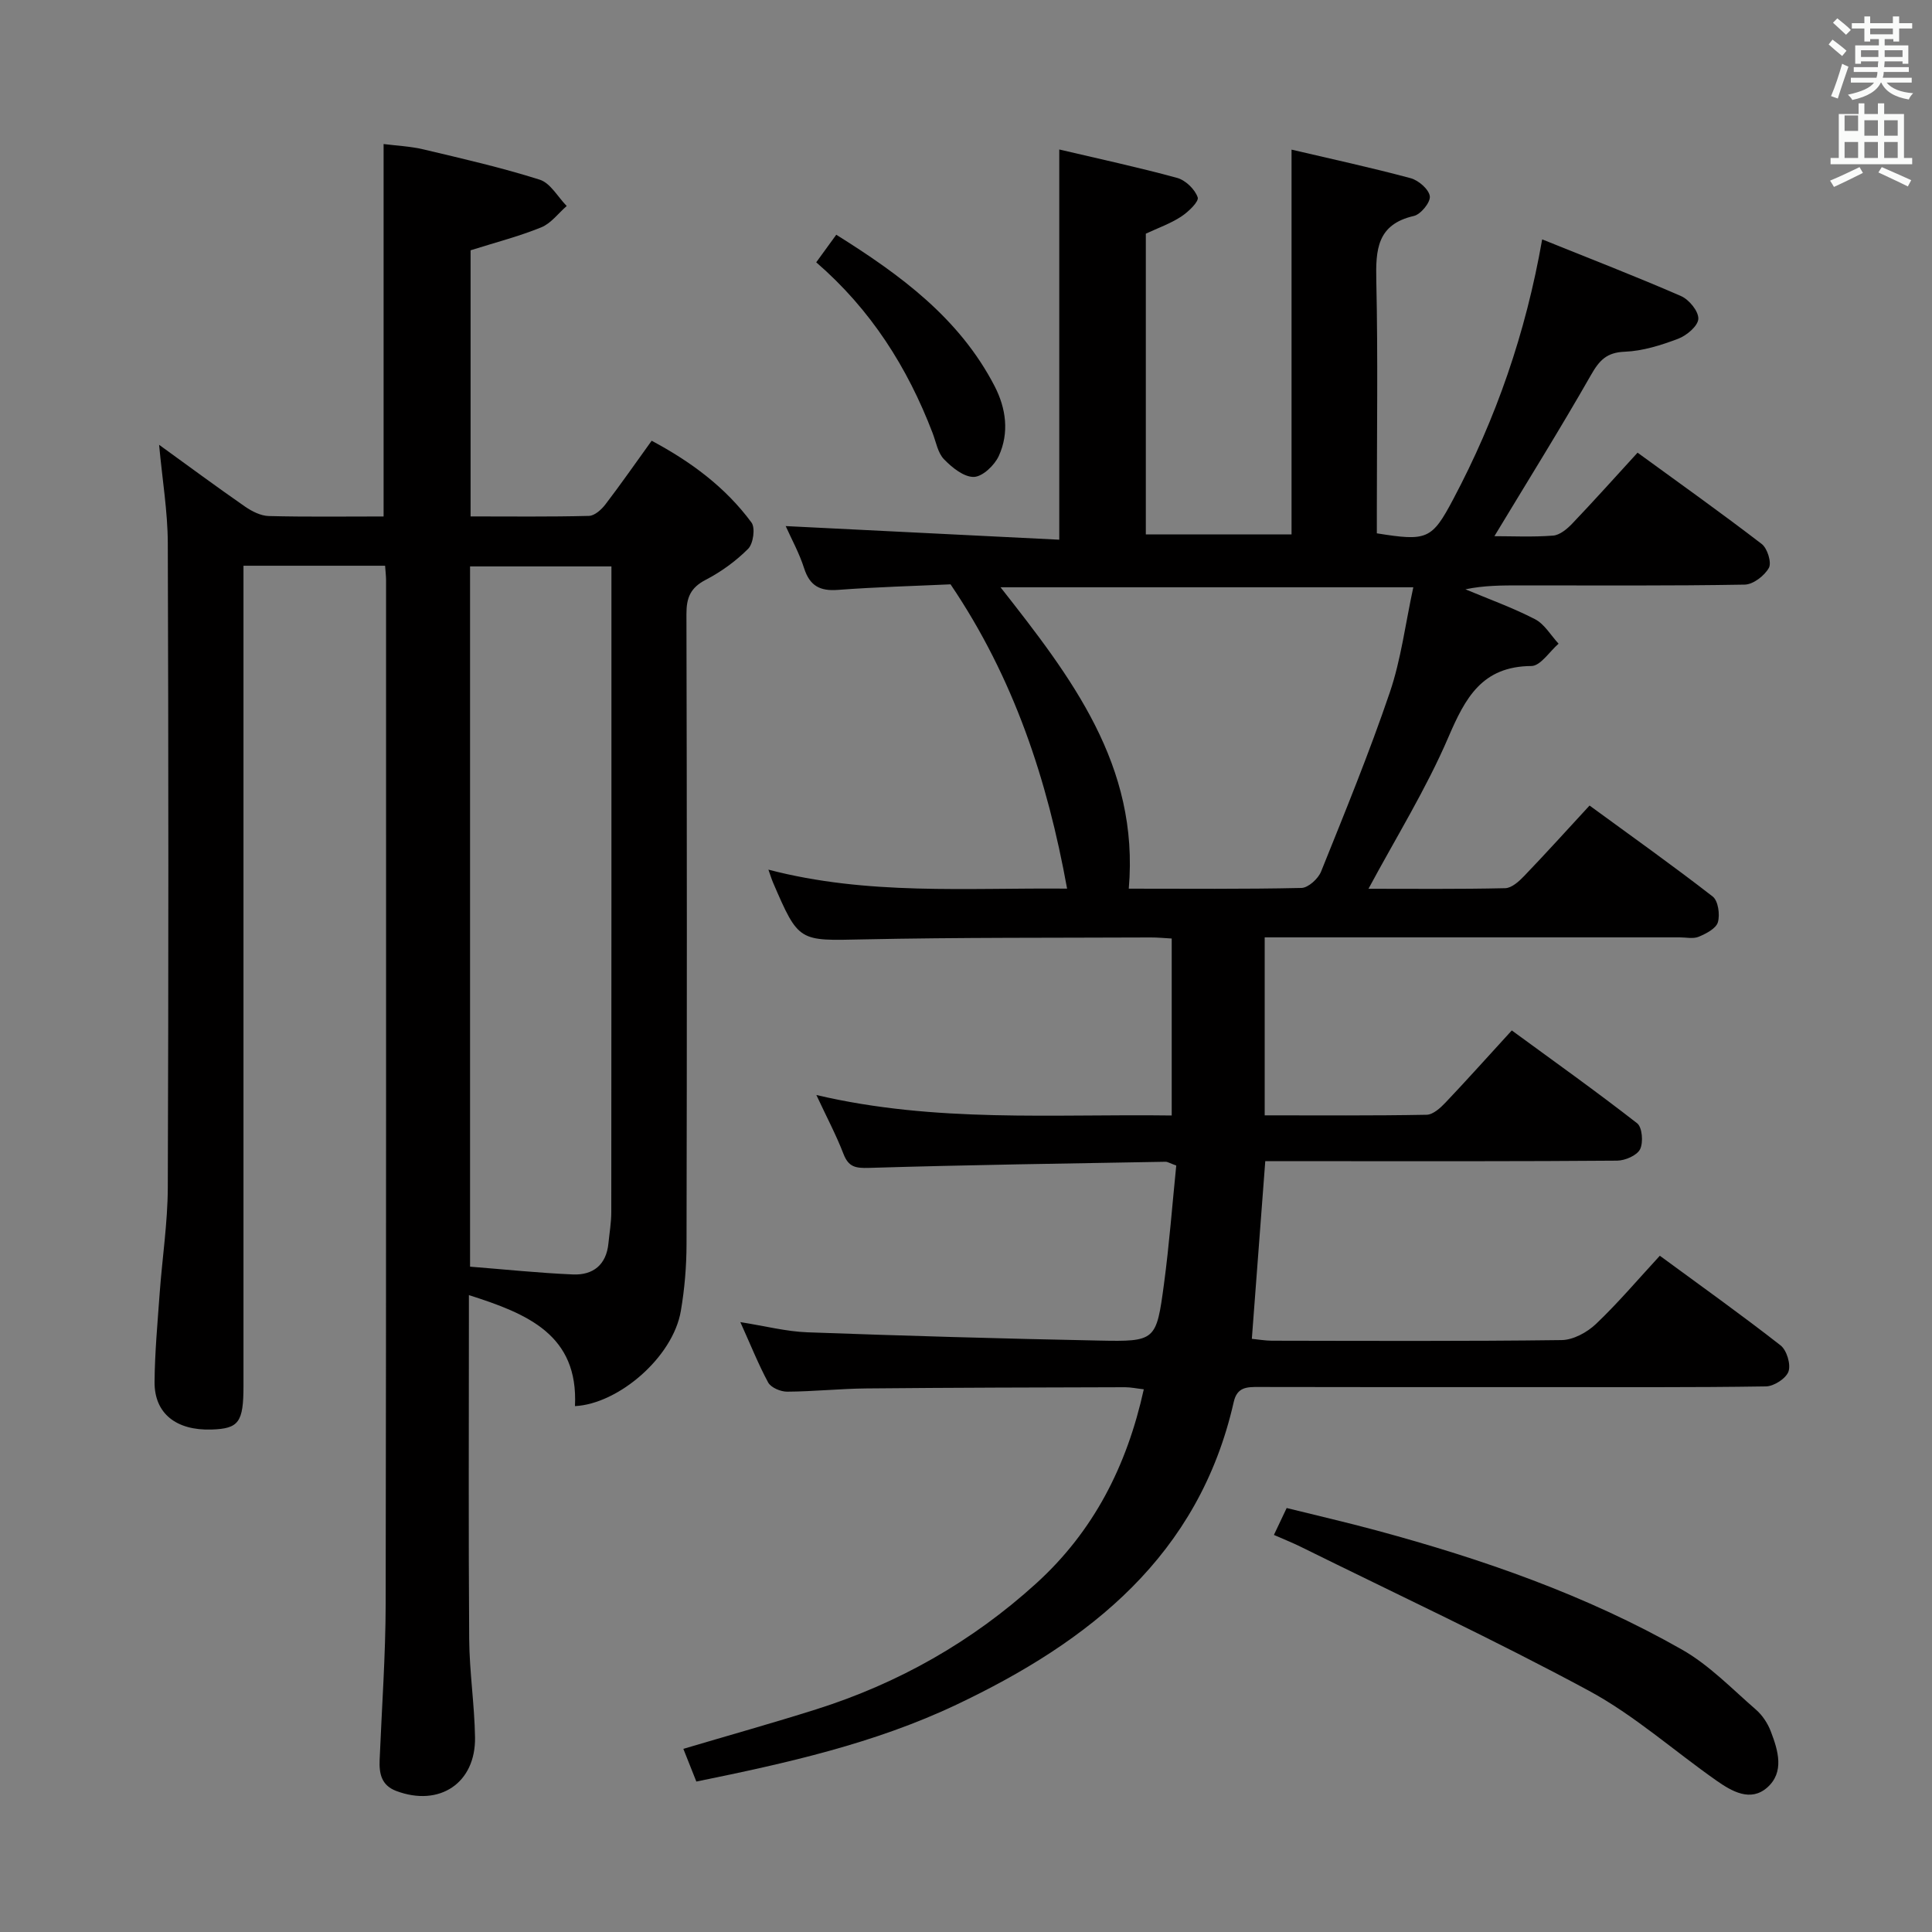 <svg enable-background="new 0 0 400 400" viewBox="0 0 400 400" xmlns="http://www.w3.org/2000/svg"><rect x="0" y="0" width="400" height="400" fill="#808080" stroke="none"/><path d="m378.6 9.2.8-1c.9.7 1.9 1.4 2.9 2.3l-.9 1.1c-1.1-.9-2-1.7-2.8-2.4zm.5 10.7c.9-2.1 1.6-4.3 2.3-6.7.4.2.8.4 1.3.6-.7 2.1-1.5 4.3-2.2 6.6zm.4-15.2.9-.9c1 .8 2 1.6 2.8 2.4l-1 1c-1-.9-1.9-1.8-2.7-2.5zm12.5-1.3h1.2v1.4h2.7v1.1h-2.7v2.7h-1.2v-.5h-1.8v1.3h4.9v3.8h-1.2v-.5h-3.7c0 .4-.1.9-.1 1.2h5.1v1h-5.2c0 .5-.1.9-.2 1.2h6v1h-5.2c1.1 1.3 2.9 2 5.5 2.2-.4.4-.7.8-.9 1.3-2.9-.5-4.8-1.6-5.7-3.5h-.1c-.8 1.7-2.7 2.9-5.9 3.6-.2-.4-.6-.8-.9-1.1 2.8-.6 4.6-1.4 5.4-2.5h-4.8v-1h5.3c.1-.3.2-.7.2-1.2h-4.9v-1h5c0-.4 0-.8.1-1.2h-3.6v.5h-1.2v-3.8h4.9v-1.3h-1.8v.5h-1.2v-2.7h-2.6v-1.1h2.6v-1.4h1.2v1.4h4.7v-1.4zm-6.7 8.4h3.6c0-.4 0-.9 0-1.4h-3.6zm1.9-4.7h4.7v-1.2h-4.7zm6.7 3.3h-3.7v1.4h3.7z" fill="#fafbfa"/><path d="m384.7 21.4h1.3v2.2h2.8v-2.2h1.3v2.2h4.1v9.1h1.7v1.3h-16.9v-1.3h1.7v-9.1h4.1v-2.2zm.3 13.2.7 1.2c-1.8.9-3.8 1.9-6 2.9-.2-.4-.5-.8-.8-1.3 2.4-1 4.4-2 6.1-2.8zm-3.1-7.5h2.8v-3.2h-2.8v4.2zm0 5.6h2.8v-3.3h-2.8zm4.1-4.6h2.8v-3.2h-2.8zm0 4.6h2.8v-3.3h-2.8zm3.6 1.9c2.1.9 4.1 1.8 6.1 2.7l-.7 1.3c-2.2-1.1-4.2-2-6.1-2.9zm3.3-9.7h-2.8v3.2h2.8zm-2.8 7.8h2.8v-3.3h-2.8z" fill="#fafbfa"/><g fill="#010000"><path d="m153.28 273.73c5.19.82 9.52 1.95 13.89 2.11 20.12.73 40.24 1.31 60.37 1.71 11.72.24 11.87.06 13.45-11.72 1.1-8.2 1.72-16.45 2.54-24.52-1.32-.47-1.78-.79-2.24-.78-20.47.36-40.93.65-61.39 1.27-2.79.08-4.22-.18-5.27-2.9-1.48-3.85-3.43-7.52-5.61-12.19 24.71 5.81 48.98 3.9 73.57 4.24 0-12.25 0-24.28 0-36.64-1.48-.08-2.94-.23-4.39-.22-19.83.09-39.66-.02-59.49.4-13.32.28-13.32.63-18.65-11.74-.31-.72-.53-1.47-.97-2.7 20.48 5.36 40.96 3.74 61.84 3.93-4.09-22.55-11.01-43.6-24.13-63-7.37.34-15.35.55-23.3 1.15-3.75.29-5.85-.84-7.02-4.49-1-3.13-2.62-6.06-3.81-8.72 18.82.94 37.58 1.87 56.64 2.82 0-27.39 0-53.76 0-80.79 8.11 1.91 16.31 3.67 24.4 5.88 1.74.48 3.69 2.36 4.26 4.03.3.87-1.96 3.04-3.46 4.01-2.2 1.43-4.75 2.33-7.28 3.51v62.26h30.17c0-26.2 0-52.57 0-79.66 8.15 1.91 16.47 3.71 24.68 5.92 1.62.44 3.76 2.3 3.95 3.73.16 1.25-1.87 3.75-3.3 4.08-7.66 1.75-7.92 7.02-7.78 13.43.35 15.83.11 31.66.11 47.5v4.78c10.4 1.66 11.39 1.3 15.82-7.07 8.85-16.69 15-34.33 18.41-53.79 9.81 3.96 19.37 7.65 28.75 11.74 1.67.73 3.65 3.15 3.58 4.71-.06 1.47-2.4 3.45-4.16 4.12-3.53 1.34-7.33 2.54-11.06 2.69-3.77.14-5.28 1.79-7.01 4.83-6.39 11.2-13.22 22.14-19.99 33.36 3.68 0 7.94.21 12.16-.12 1.39-.11 2.9-1.38 3.97-2.5 4.47-4.69 8.8-9.52 13.51-14.67 8.68 6.32 17.31 12.46 25.71 18.91 1.17.9 2.08 3.85 1.48 4.94-.91 1.63-3.25 3.44-5.01 3.47-15.49.27-31 .16-46.5.16-3.73 0-7.47 0-11.32.81 4.82 2.02 9.78 3.8 14.41 6.19 1.97 1.02 3.27 3.34 4.88 5.07-1.87 1.61-3.74 4.6-5.62 4.62-10.22.06-13.69 6.57-17.21 14.77-4.61 10.73-10.85 20.77-16.53 31.35 9.14 0 18.72.1 28.3-.12 1.35-.03 2.87-1.41 3.94-2.53 4.47-4.66 8.81-9.46 13.53-14.58 8.74 6.39 17.26 12.44 25.5 18.84 1.13.88 1.53 3.73 1.07 5.32-.38 1.3-2.43 2.36-3.96 3-1.14.48-2.63.13-3.96.13-26.67 0-53.33 0-80 0-1.82 0-3.65 0-5.91 0v36.85c11.28 0 22.4.09 33.52-.12 1.35-.02 2.88-1.43 3.95-2.56 4.46-4.7 8.78-9.54 13.69-14.9 8.72 6.38 17.48 12.62 25.95 19.22 1.06.82 1.31 3.97.61 5.38-.65 1.29-3.09 2.34-4.74 2.36-19.66.16-39.33.11-59 .11-4.49 0-8.98 0-13.86 0-.93 12.28-1.83 24.29-2.78 36.78 1.33.13 2.74.38 4.14.39 20 .03 40 .13 60-.13 2.41-.03 5.28-1.6 7.1-3.33 4.57-4.34 8.66-9.18 13.23-14.13 8.48 6.23 16.88 12.21 25 18.56 1.28 1 2.15 3.91 1.64 5.4-.5 1.44-3.01 3.06-4.66 3.09-15.33.24-30.66.14-46 .15-19.67 0-39.33.02-59-.03-2.46-.01-4.5-.01-5.2 3.11-7.21 31.79-29.78 49.56-57.42 62.67-16.94 8.03-35.07 12.09-53.84 15.91-.83-2.08-1.7-4.28-2.69-6.77 9.5-2.82 18.55-5.35 27.5-8.18 17.05-5.39 32.27-14.01 45.54-26.06 11.88-10.79 18.78-24.28 22.29-40.2-1.44-.16-2.67-.43-3.9-.43-17.83.05-35.66.08-53.49.25-5.48.05-10.96.64-16.44.67-1.35.01-3.35-.83-3.94-1.9-2.03-3.76-3.62-7.77-5.76-12.5zm139.33-152.14c-29.21 0-57.2 0-85.46 0 14.61 18.6 28.76 36.85 26.55 62.4 11.79 0 23.77.12 35.75-.15 1.41-.03 3.46-1.9 4.06-3.38 4.95-12.3 9.98-24.58 14.24-37.12 2.32-6.82 3.21-14.13 4.86-21.75z"/><path d="m79.73 117.13c-9.85 0-19.16 0-29.32 0v6.34 163.44c0 7.57-.97 8.88-6.62 9.06-7.31.23-11.83-3.32-11.79-9.83.05-6.14.62-12.28 1.06-18.41.53-7.28 1.65-14.55 1.68-21.83.16-44.48.15-88.97 0-133.45-.02-6.54-1.13-13.08-1.8-20.36 6.25 4.52 11.96 8.75 17.8 12.8 1.42.98 3.23 1.9 4.89 1.95 7.82.2 15.64.09 23.79.09 0-25.59 0-50.95 0-77.11 2.62.34 5.52.46 8.29 1.12 8.06 1.91 16.15 3.76 24.03 6.26 2.22.7 3.75 3.58 5.59 5.45-1.74 1.51-3.25 3.6-5.27 4.42-4.58 1.86-9.42 3.11-14.63 4.75v55.1c8.28 0 16.4.1 24.51-.11 1.17-.03 2.58-1.3 3.39-2.36 3.22-4.21 6.25-8.57 9.59-13.2 8.15 4.35 15.29 9.64 20.67 16.94.82 1.11.37 4.36-.69 5.43-2.54 2.55-5.6 4.77-8.8 6.43-3.14 1.63-3.99 3.69-3.98 7.07.11 43.48.11 86.97.02 130.45-.01 4.62-.4 9.3-1.18 13.85-1.64 9.62-12.97 19.26-21.92 19.7.73-14.75-9.77-19.11-21.96-22.98v5.69c0 21.83-.1 43.65.06 65.48.05 6.8 1.1 13.59 1.21 20.39.15 9.49-7.39 14.46-16.31 11.1-3.1-1.17-3.56-3.62-3.44-6.46.45-10.8 1.23-21.6 1.25-32.4.12-70.64.08-141.28.08-211.92-.01-.81-.11-1.61-.2-2.89zm17.59 145.12c7.2.57 14.24 1.31 21.29 1.61 4.18.18 6.93-1.99 7.36-6.45.21-2.14.59-4.29.59-6.43.04-42.8.03-85.61.03-128.41 0-1.76 0-3.53 0-5.3-10.19 0-19.61 0-29.27 0z"/><path d="m263.75 317.79c.86-1.81 1.57-3.3 2.64-5.57 6.13 1.52 12.34 2.95 18.49 4.61 22.01 5.94 43.48 13.4 63.35 24.7 5.65 3.21 10.36 8.13 15.34 12.45 1.33 1.16 2.43 2.84 3.06 4.5 1.51 3.94 2.87 8.43-.76 11.62-3.45 3.02-7.3.79-10.47-1.43-8.84-6.19-17.03-13.54-26.44-18.62-19.55-10.55-39.72-19.95-59.65-29.8-1.76-.87-3.59-1.59-5.56-2.46z"/><path d="m168.99 54.31c1.35-1.86 2.59-3.57 4.15-5.71 13.26 8.3 25.47 17.23 32.78 31.34 2.39 4.63 3.05 9.66.88 14.44-.88 1.94-3.36 4.31-5.17 4.36-2.07.05-4.53-1.94-6.19-3.66-1.29-1.33-1.64-3.58-2.36-5.44-5.19-13.56-12.75-25.52-24.09-35.33z"/></g></svg>